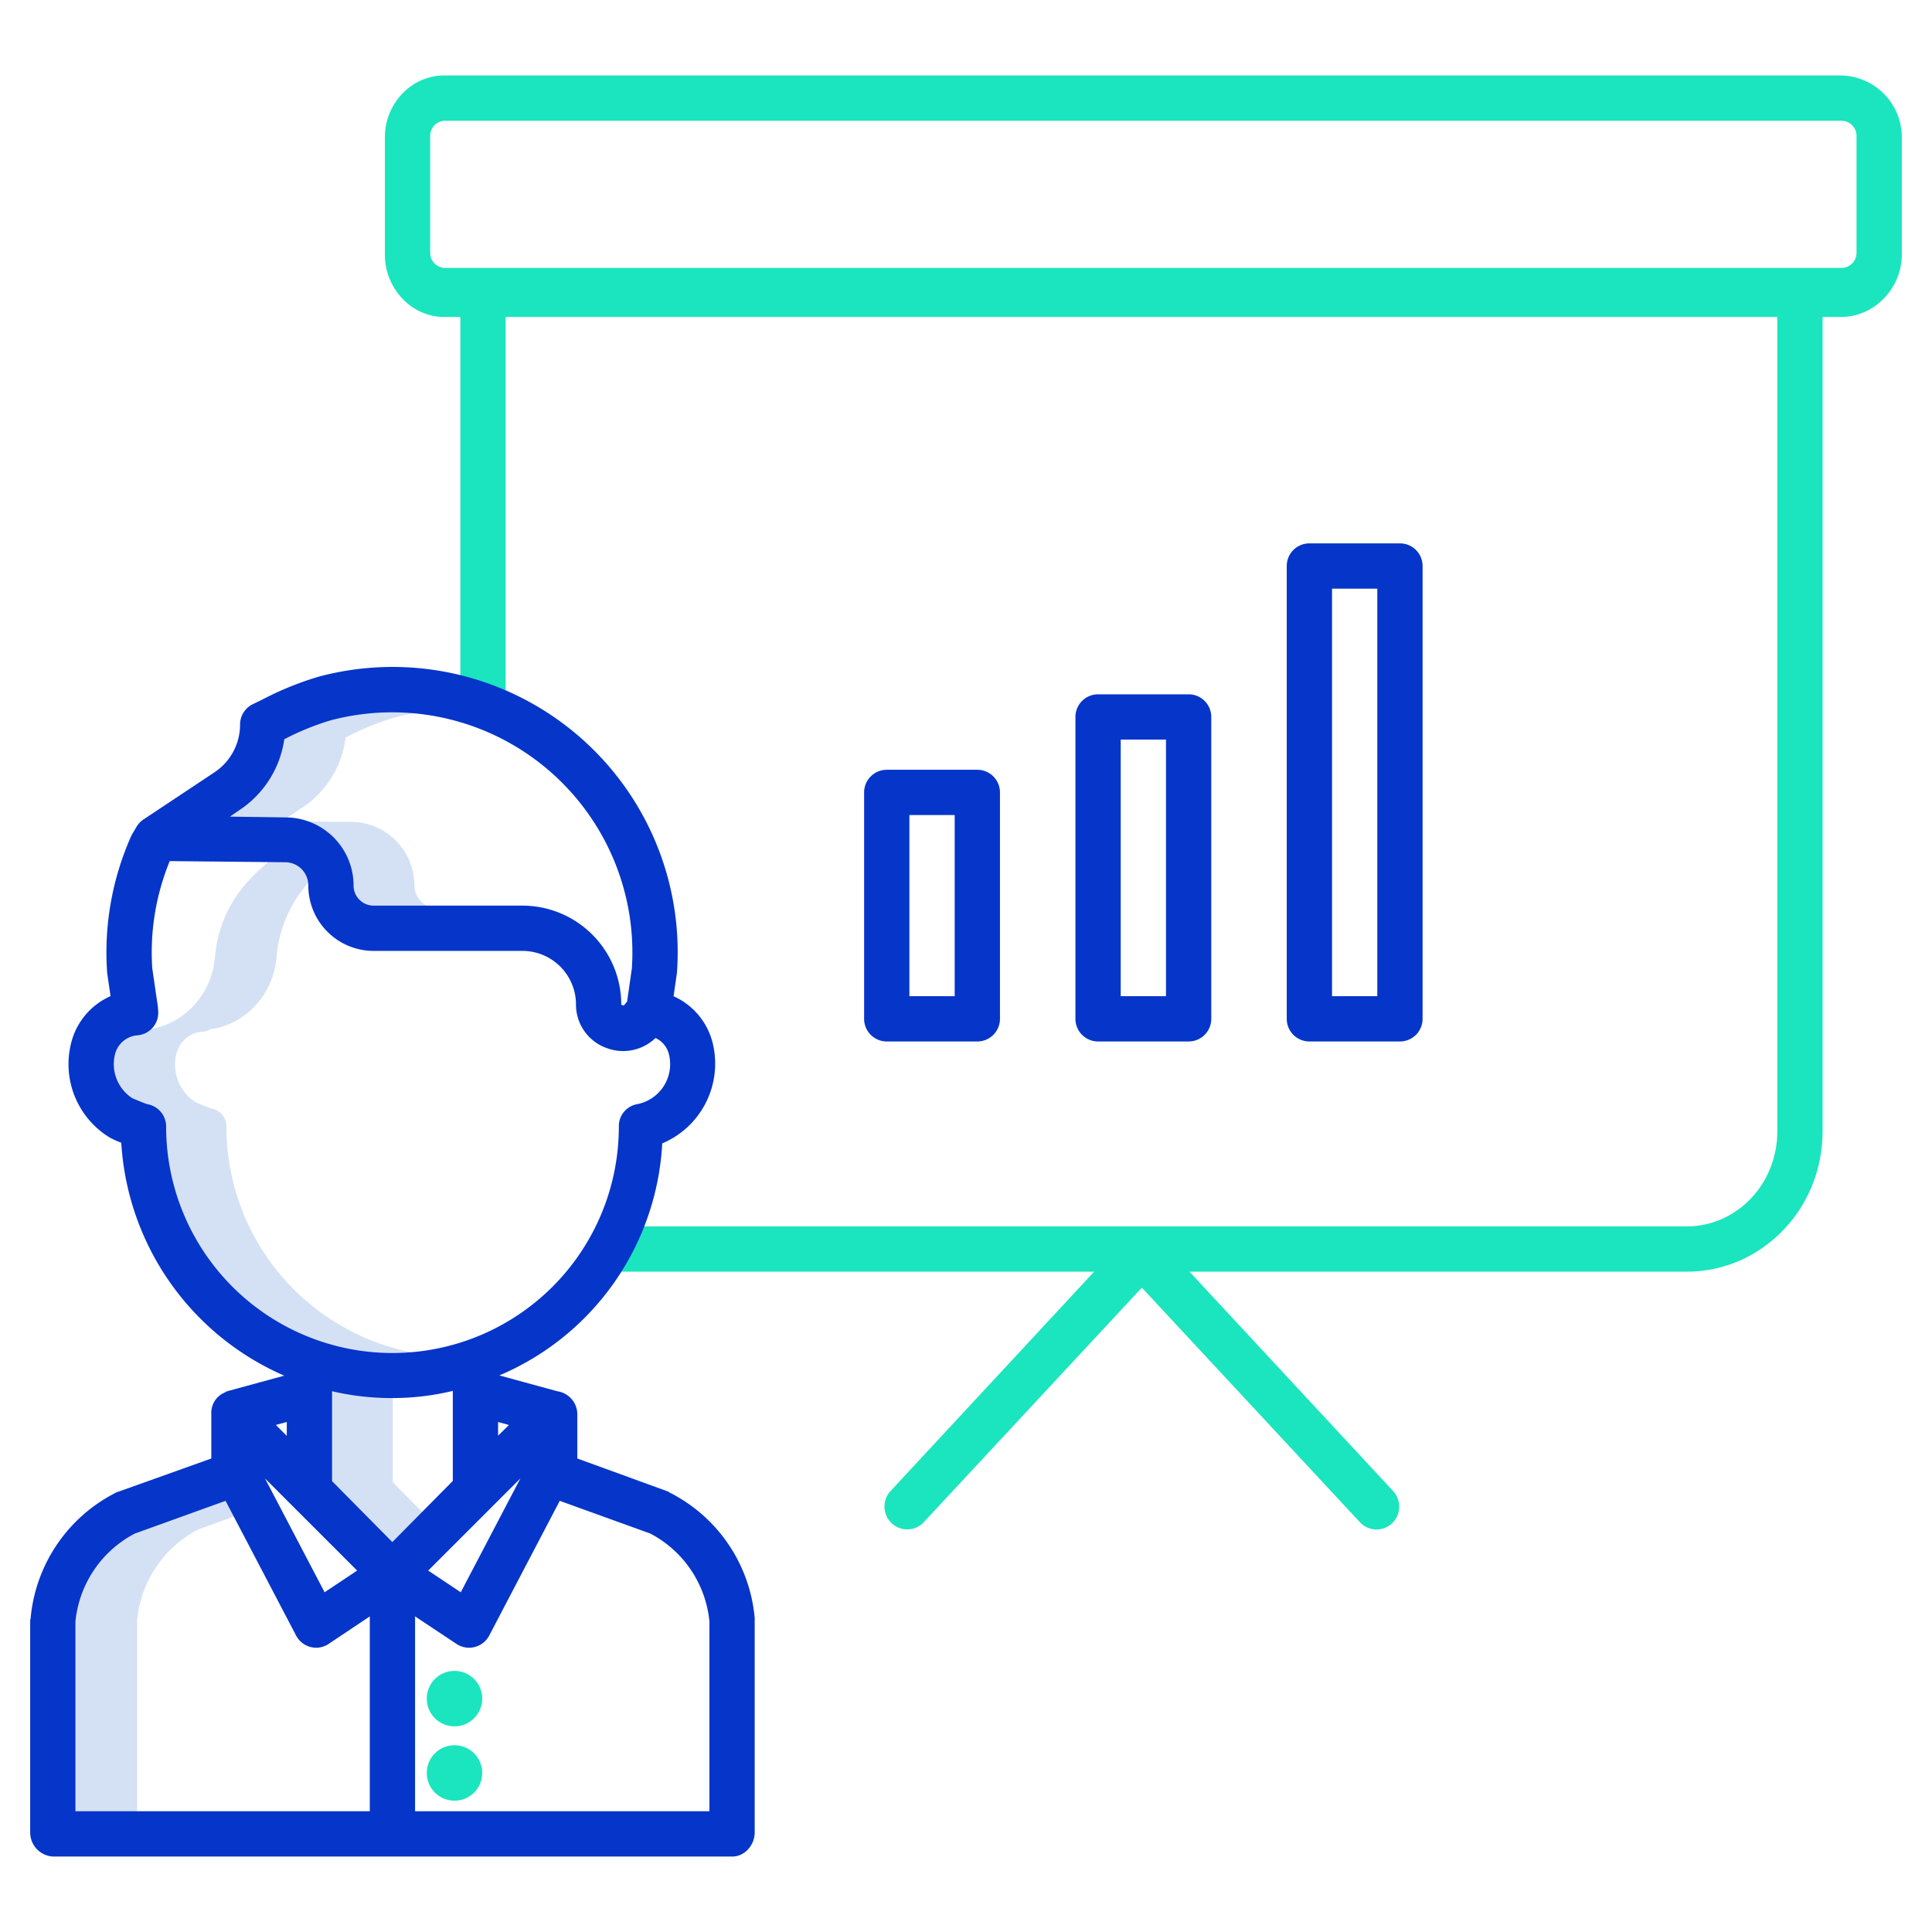 <?xml version="1.0"?>
<svg xmlns="http://www.w3.org/2000/svg" id="Layer_1" data-name="Layer 1" viewBox="0 0 512 512" width="512" height="512"><title>Sales growth</title><path d="M104.1,392.848V369.329a71.7,71.7,0,0,1-16.33-2.07v25.589l17.118,17.2,8.165-8.206Z" style="fill:#d4e1f4"/><path d="M109.816,234.59a16.83,16.83,0,0,0-16.627-16.774l-18.54-.175L80.136,214a25.988,25.988,0,0,0,11.442-18.536,73.147,73.147,0,0,1,12.892-5.3,64.767,64.767,0,0,1,8.491-1.68,66.2,66.2,0,0,0-8.209-.529,64.1,64.1,0,0,0-16.612,2.209,73.147,73.147,0,0,0-12.892,5.3A25.988,25.988,0,0,1,63.806,214l-5.488,3.638,18.541.175A16.83,16.83,0,0,1,93.486,234.59a6.16,6.16,0,0,0,6.184,6.148H116A6.16,6.16,0,0,1,109.816,234.59Z" style="fill:#d4e1f4"/><path d="M60.009,298.7v-.1a4.8,4.8,0,0,0-4.112-4.853c-1.016-.349-3.35-1.321-4.115-1.675a11.884,11.884,0,0,1-5.053-12.784A7.7,7.7,0,0,1,53.7,273.4a4.882,4.882,0,0,0,2.017-.648c9.145-1.143,16.651-9.006,17.543-18.842a33.888,33.888,0,0,1,10.02-21.636,7,7,0,0,0-6.52-4.645l-4.529-.044c-9.583,7.448-14.33,15.624-15.3,26.325-.892,9.836-8.4,17.7-17.544,18.842a4.873,4.873,0,0,1-2.016.648,7.7,7.7,0,0,0-6.972,5.883,11.884,11.884,0,0,0,5.053,12.784c.765.354,3.1,1.326,4.114,1.675a4.8,4.8,0,0,1,4.113,4.853v.1a60.747,60.747,0,0,0,69,60.28A60.918,60.918,0,0,1,60.009,298.7Z" style="fill:#d4e1f4"/><path d="M52.636,405.264l11.842-4.274L61.982,396l-25.676,9.266A30.348,30.348,0,0,0,20,429.418v51.374H36.33V429.418A30.35,30.35,0,0,1,52.636,405.264Z" style="fill:#d4e1f4"/><path d="M487.933,20H117.748C108.925,20,102,27.546,102,36.368V67.506C102,76.329,108.925,84,117.748,84H122V187h12V84H471V299.812c0,14-10.779,25.188-23.951,25.188H160v12H289.965l-53.96,58.136A6.05,6.05,0,0,0,240.4,405.3a5.973,5.973,0,0,0,4.4-1.9l57.8-62.16,57.8,62.169a6,6,0,0,0,8.48.311,6.119,6.119,0,0,0,.308-8.578L315.218,337H447.049C466.838,337,483,320.426,483,299.812V84h4.933C496.755,84,504,76.329,504,67.506V36.368A16.4,16.4,0,0,0,487.933,20ZM492,67a4,4,0,0,1-4,4H118a4,4,0,0,1-4-4V36a4,4,0,0,1,4-4H488a4,4,0,0,1,4,4Z" style="fill:#1ae5be"/><path d="M265,210a6,6,0,0,0-6-6H235a6,6,0,0,0-6,6v60a6,6,0,0,0,6,6h24a6,6,0,0,0,6-6Zm-24,6h12v48H241Z" style="fill:#0635c9"/><path d="M321,190a6,6,0,0,0-6-6H291a6,6,0,0,0-6,6v80a6,6,0,0,0,6,6h24a6,6,0,0,0,6-6Zm-24,6h12v68H297Z" style="fill:#0635c9"/><path d="M377,150a6,6,0,0,0-6-6H347a6,6,0,0,0-6,6V270a6,6,0,0,0,6,6h24a6,6,0,0,0,6-6Zm-24,6h12V264H353Z" style="fill:#0635c9"/><path d="M177.433,395.527c-.21-.1-.217-.2-.438-.277l-24-8.734v-11.9a6.19,6.19,0,0,0-3.905-5.544,5.941,5.941,0,0,0-1.333-.358L132.328,364.5A70.9,70.9,0,0,0,175.5,303.014a22.942,22.942,0,0,0,13.407-26.434A18.415,18.415,0,0,0,178.5,264.013l.858-5.932c.021-.145.04-.291.05-.438a75.569,75.569,0,0,0-94.981-78.31A83.124,83.124,0,0,0,69.49,185.41q-1.225.6-2.462,1.191a6,6,0,0,0-3.409,5.412,15.166,15.166,0,0,1-6.786,12.659l-18.8,12.493a5.967,5.967,0,0,0-1.835,1.926l-1.117,1.874a5.913,5.913,0,0,0-.323.622,75.817,75.817,0,0,0-6.371,36.056c.01.152.026.3.048.455l.861,5.886a18.432,18.432,0,0,0-10.486,12.6,22.775,22.775,0,0,0,10.1,24.77,20.791,20.791,0,0,0,3.228,1.477,72.007,72.007,0,0,0,43.191,61.733l-15.383,4.2.019.07a3.283,3.283,0,0,0-.5.241A5.8,5.8,0,0,0,56,374.618v11.9L31.563,395.25c-.22.08-.553.172-.763.277A41.476,41.476,0,0,0,8.112,428.9c-.013.165-.112.331-.112.5v56.231A6.383,6.383,0,0,0,14.067,492h180c3.313,0,5.933-3.055,5.933-6.368V429.4c0-.167.027-.333.013-.5A41.361,41.361,0,0,0,177.433,395.527ZM132,380.459v-3.611l2.888.789Zm5.907,11.336-15.8,30.174-8.626-5.751ZM63.475,214.666a27.132,27.132,0,0,0,11.866-18.758,69.6,69.6,0,0,1,12.2-4.986A63.65,63.65,0,0,1,167.454,256.6l-1.262,8.812-.657.813a.415.415,0,0,1-.558.158c-.335-.118-.335-.063-.335-.237A26.214,26.214,0,0,0,138.258,240H98.808a5.318,5.318,0,0,1-5.105-5.341,18.078,18.078,0,0,0-17.741-18.035l-15.031-.208ZM44.024,298.525A6,6,0,0,0,38.96,292.6c-.991-.348-3.139-1.222-3.918-1.575a10.772,10.772,0,0,1-4.571-11.59,6.635,6.635,0,0,1,6.019-5.068,6,6,0,0,0,5.435-6.386l-.062-.9c-.01-.153-.027-.305-.049-.456l-1.466-10.027A63.878,63.878,0,0,1,44.981,228.2l30.862.306a6.146,6.146,0,0,1,5.86,6.154A17.327,17.327,0,0,0,98.808,252h39.45a14.2,14.2,0,0,1,14.384,14.149,12.217,12.217,0,0,0,8.335,11.669,12.361,12.361,0,0,0,12.731-2.732,6.356,6.356,0,0,1,3.578,4.377,10.789,10.789,0,0,1-8.448,13.155,5.893,5.893,0,0,0-4.838,5.9v.106a59.988,59.988,0,0,1-119.976-.1ZM76,376.839v3.678l-2.889-2.889Zm18.649,39.379-8.627,5.751L70.226,391.8ZM98,480H20V429.662a29.569,29.569,0,0,1,15.718-23.25l24.057-8.675,18.7,35.707a6.008,6.008,0,0,0,5.321,3.217,5.9,5.9,0,0,0,3.3-1.008L98,428.361ZM88,392.517V368.69a69.272,69.272,0,0,0,15.805,1.811A68.525,68.525,0,0,0,120,368.6v23.856l-16.029,16.206ZM188,480H110V428.361l10.971,7.292a6.026,6.026,0,0,0,8.673-2.209l18.695-35.707,24.009,8.675A29.5,29.5,0,0,1,188,429.663Z" style="fill:#0635c9"/><circle cx="120.445" cy="469.852" r="7.351" style="fill:#1ae5be"/><circle cx="120.445" cy="450.153" r="7.351" style="fill:#1ae5be"/></svg>
